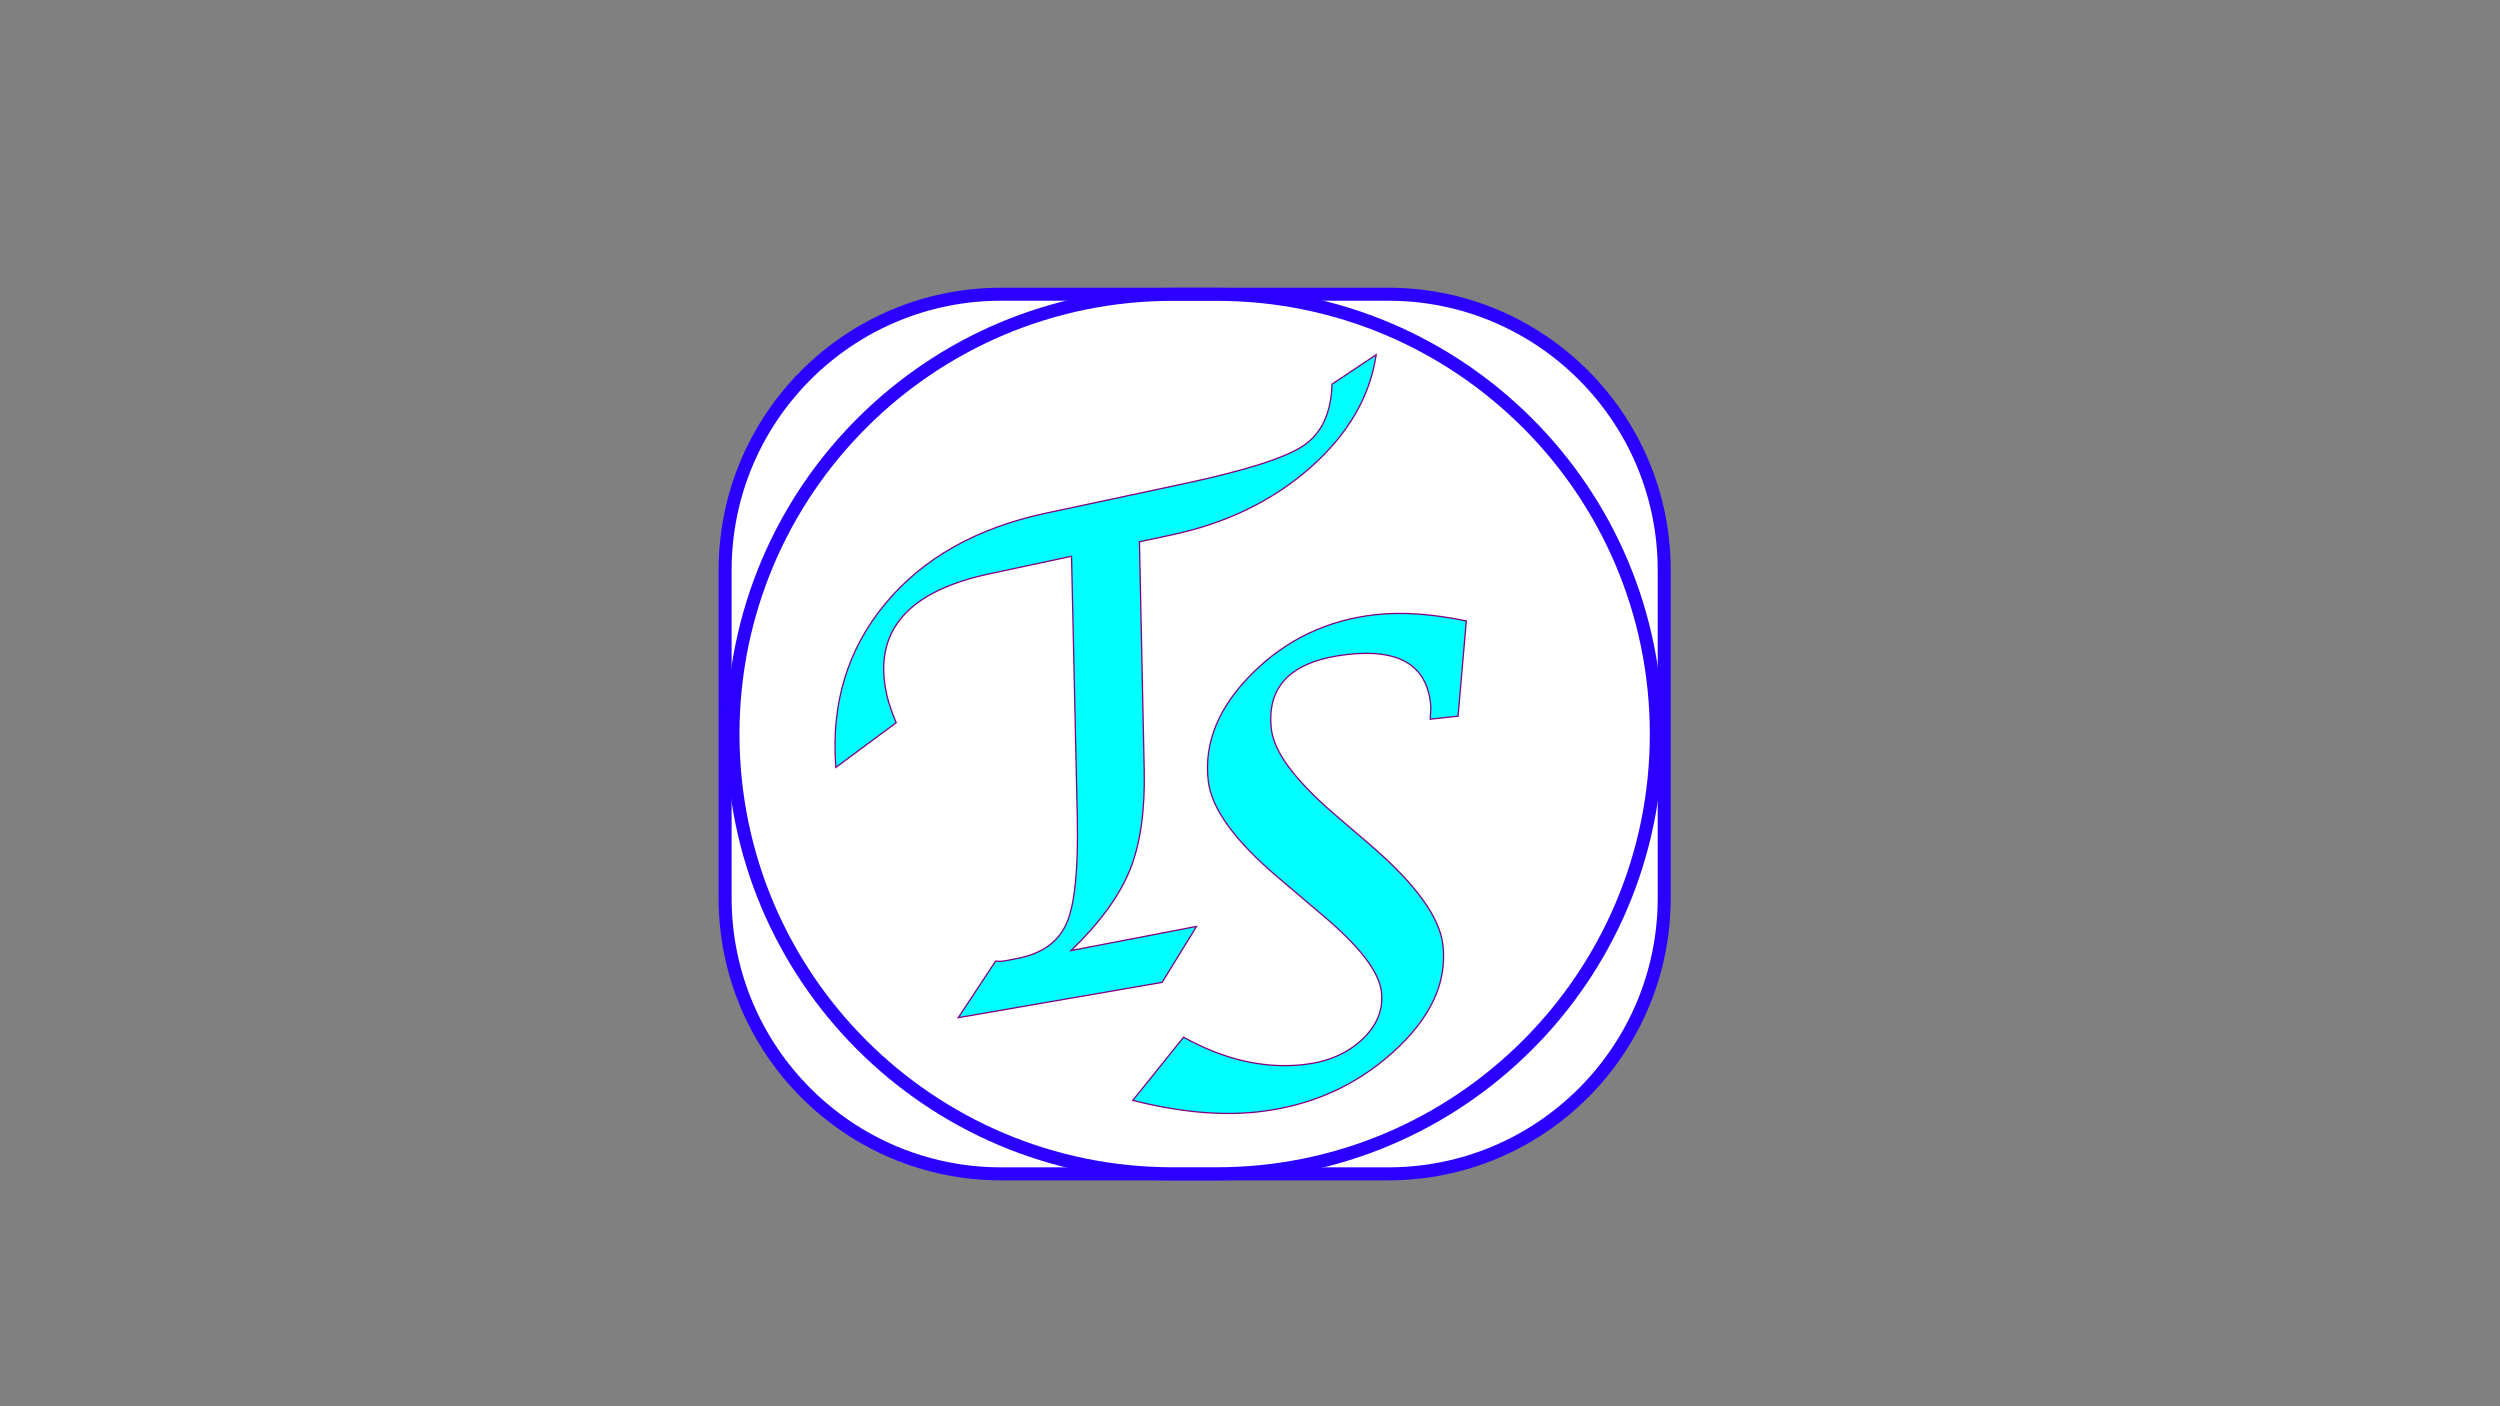 <?xml version="1.0" encoding="utf-8"?>
<!-- Generator: Adobe Illustrator 24.3.0, SVG Export Plug-In . SVG Version: 6.00 Build 0)  -->
<svg version="1.1" id="Layer_1" xmlns="http://www.w3.org/2000/svg" xmlns:xlink="http://www.w3.org/1999/xlink" x="0px" y="0px"
	 viewBox="0 0 1920 1080" style="enable-background:new 0 0 1920 1080;" xml:space="preserve">
<rect x="0" y="0" width="1920" height="1080" fill="#808080" stroke="none"/>
<style type="text/css">
	.st0{fill:#FFFFFF;stroke:#2B00FF;stroke-width:10;stroke-miterlimit:10;}
	.st1{fill:#00FFFF;stroke:#840081;stroke-miterlimit:10;}
</style>
<g>
	<path class="st0" d="M768.89,901.52h297.23c117.09,0,212.01-94.92,212.01-212.01V437.97c0-117.09-94.92-212.01-212.01-212.01
		H768.89c-117.09,0-212.01,94.92-212.01,212.01V689.5C556.87,806.59,651.79,901.52,768.89,901.52z"/>
	<path class="st0" d="M900.64,901.47h33.71c186.51,0,337.71-151.2,337.71-337.71v0c0-186.51-151.2-337.71-337.71-337.71h-33.71
		c-186.51,0-337.71,151.2-337.71,337.71v0C562.93,750.27,714.13,901.47,900.64,901.47z"/>
</g>
<g>
	<path class="st1" d="M735.96,781.56l28.65-43.42l3.94,0.17c2.06-0.1,6.9-0.97,14.51-2.59c18.38-3.92,30.55-13.16,36.52-27.71
		c5.97-14.55,8.57-41.07,7.79-79.56l-4.43-201.23l-62.82,13.41c-63.73,13.6-90.05,44.77-78.96,93.49
		c1.31,5.77,3.68,12.74,7.11,20.92l-46.34,34.34c-3.78-48.6,8.82-90.45,37.81-125.54c28.98-35.09,70.21-58.34,123.68-69.76
		l105.28-22.47c47.51-10.14,78.27-19.9,92.28-29.28c14.01-9.38,21.35-25.14,22.03-47.31l33.91-22.61
		c-4.8,32.28-21.66,61.18-50.56,86.67c-28.91,25.5-64.39,42.73-106.44,51.71l-24.83,5.3L878.74,591
		c0.74,31.44-2.92,57.13-10.96,77.08c-8.04,19.95-23.09,40.6-45.13,61.94l96.29-18.54l-26.41,42.95L735.96,781.56z"/>
</g>
<g>
	<path class="st1" d="M869.97,845.1l39.01-48.51c31.3,17.33,61.95,24.34,91.96,21.05c18.46-2.02,33.47-8.42,45.04-19.19
		c11.57-10.77,16.55-23.06,14.94-36.86c-1.79-15.31-16.83-34.86-45.1-58.63l-34.19-29.02c-33.31-28.24-51.21-52.93-53.68-74.07
		c-3.43-29.33,7.9-56.95,33.97-82.86c26.08-25.9,57.61-40.88,94.6-44.94c20.27-2.22,43.47-0.61,69.61,4.82l-6.34,73.12l-21.39,2.34
		l0.36-5.61c0.22-1.99,0.18-4.28-0.13-6.87c-3.4-29.12-24.44-41.56-63.1-37.32c-43.33,4.75-63.02,23.95-59.09,57.6
		c1.99,17.04,17.56,38.27,46.71,63.7l30.85,26.44c33.66,29.3,51.72,54.41,54.16,75.33c3.38,28.91-9.43,56.41-38.41,82.53
		c-28.99,26.12-63.65,41.38-103.97,45.8C937.47,857.03,905.54,854.09,869.97,845.1z"/>
</g>
</svg>
